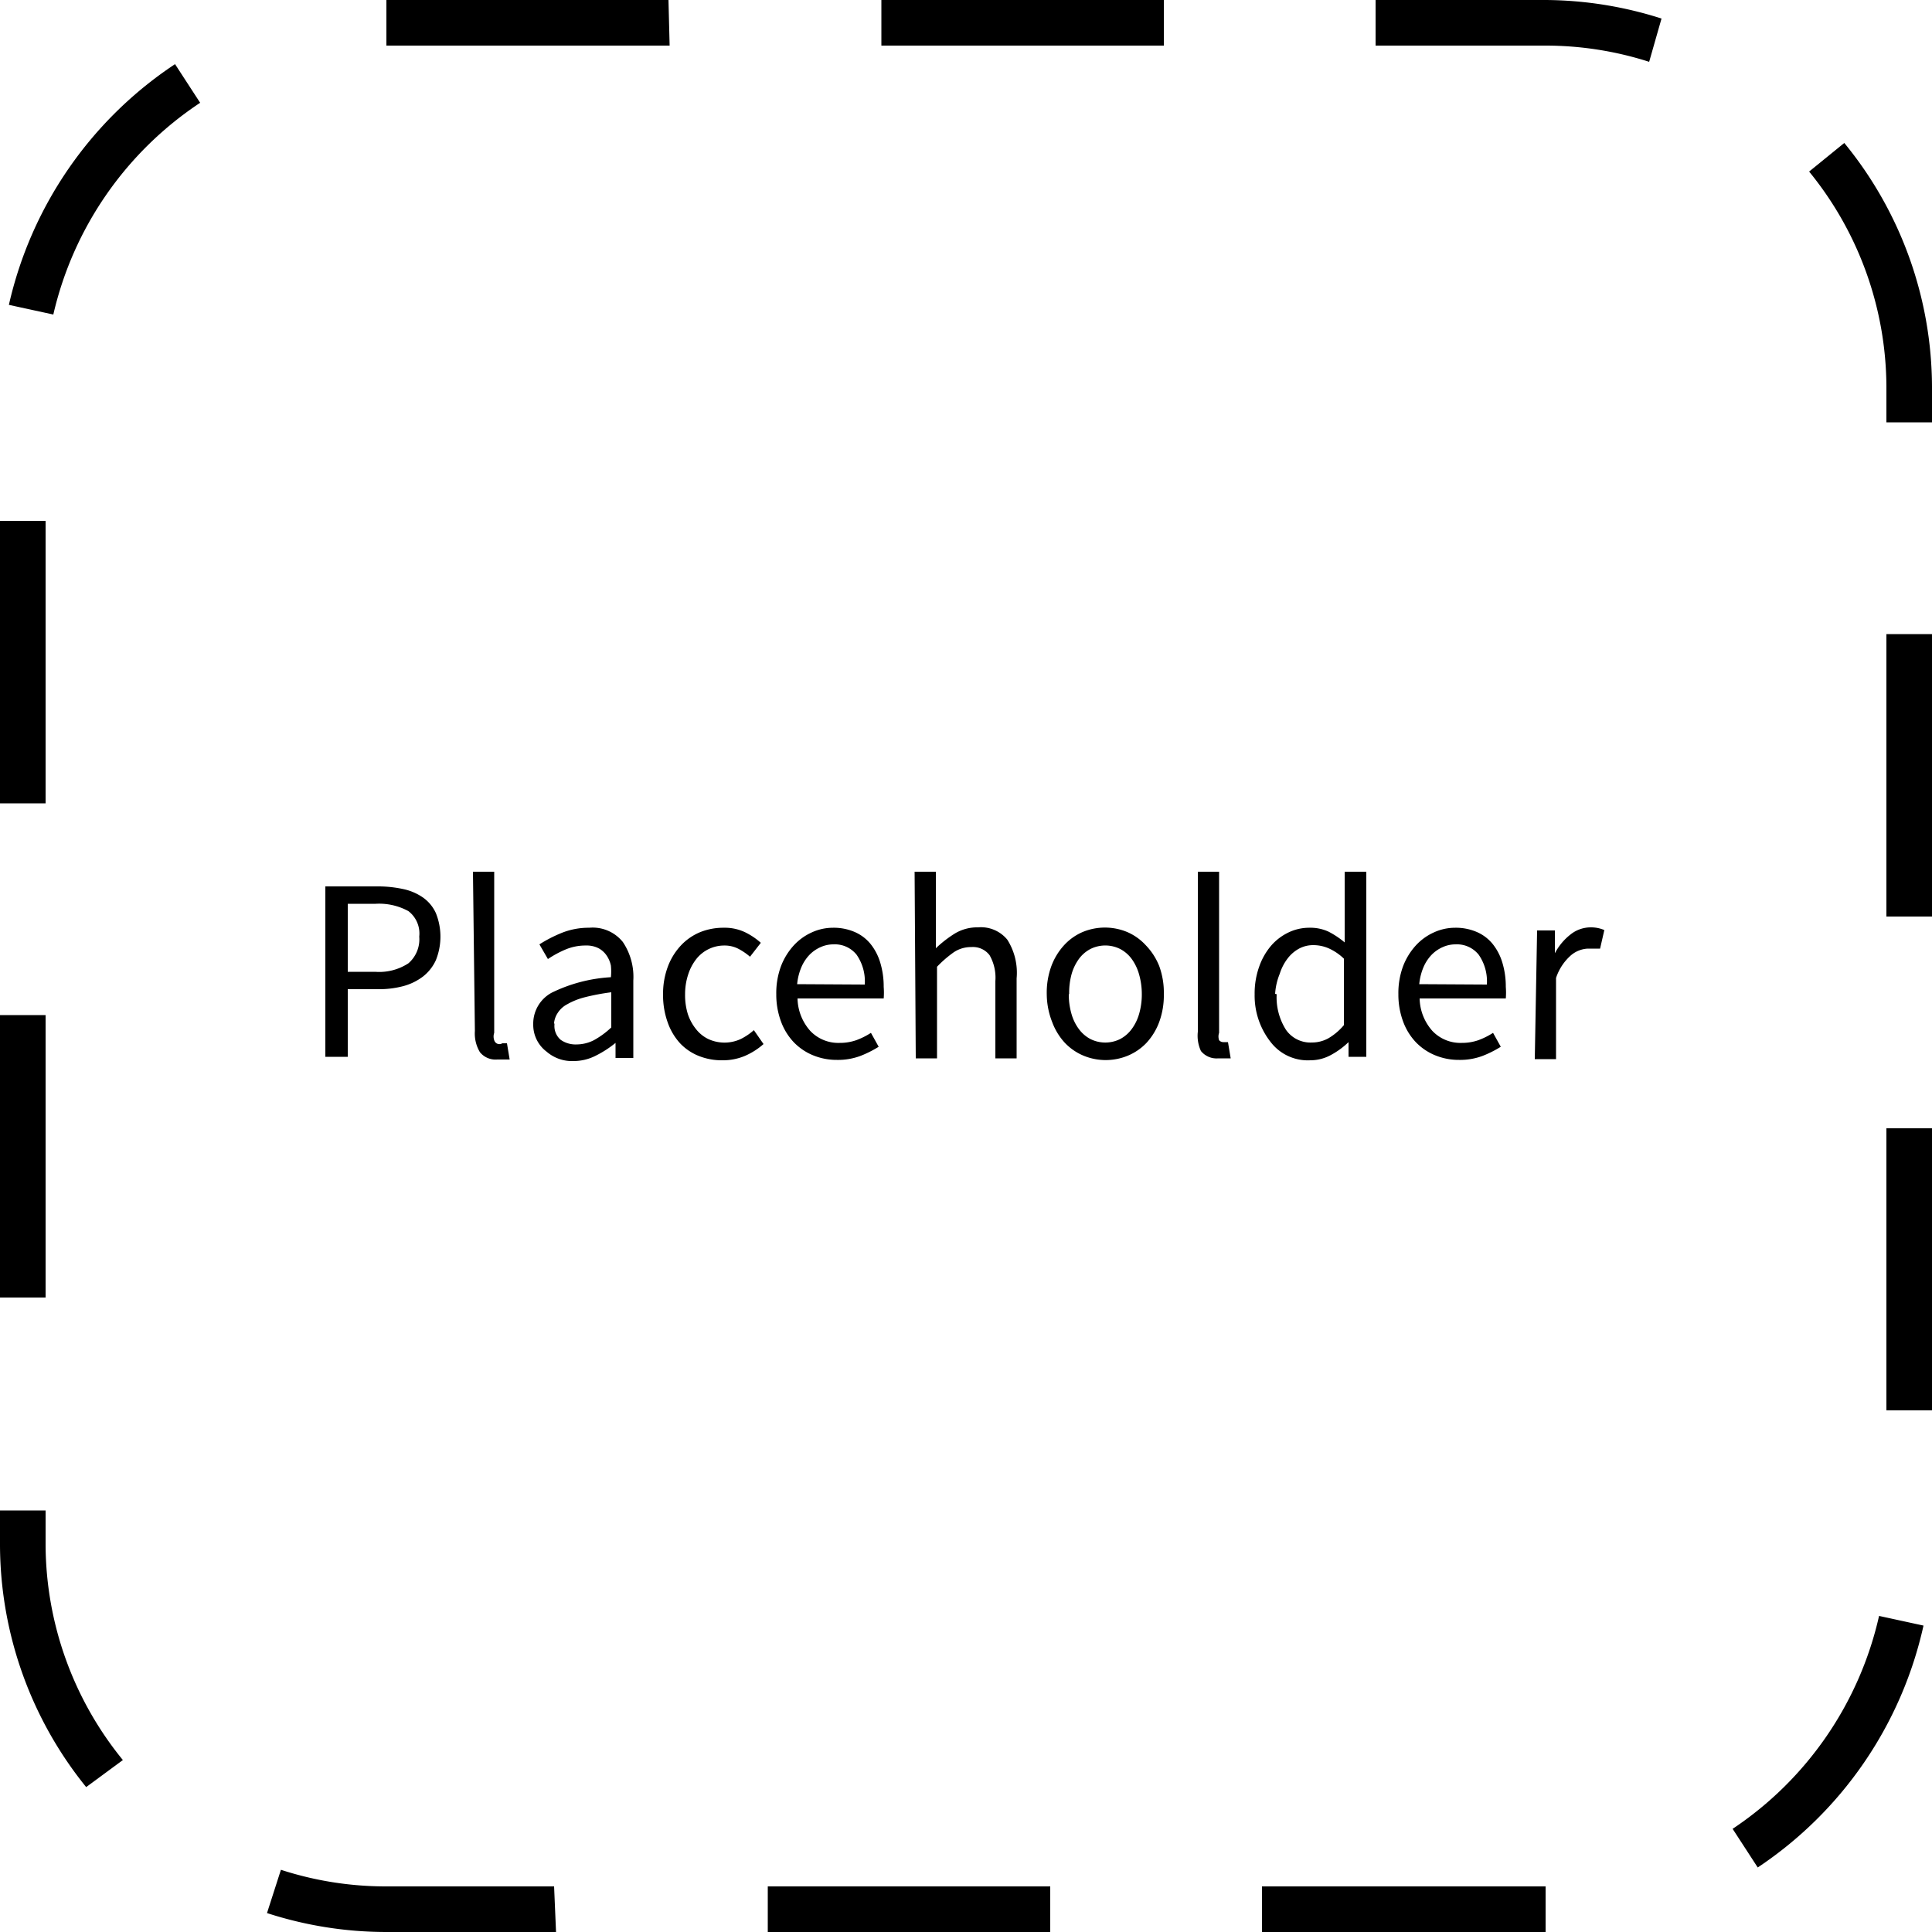 <svg xmlns="http://www.w3.org/2000/svg" viewBox="0 0 50 50">
<path d="M40,50H32.66V48.82H40ZM27.18,50H19.87V48.82h7.31ZM14.39,50H10a10,10,0,0,1-3.09-.49l.36-1.12a8.78,8.78,0,0,0,2.72.43h4.35Zm31.1-1.67-.65-1a9,9,0,0,0,3.79-5.51l1.15.25A10.16,10.16,0,0,1,45.49,48.33ZM2.23,46.25A10,10,0,0,1,0,40v-.91H1.18V40a8.86,8.86,0,0,0,2,5.55ZM50,36.5H48.82V29.2H50ZM1.18,33.58H0V26.27H1.18ZM50,23.72H48.82V16.41H50ZM1.18,20.79H0V13.48H1.18ZM50,10.93H48.82V10a8.86,8.86,0,0,0-2-5.56l.91-.74A10,10,0,0,1,50,10ZM1.38,8.14.23,7.89A10.16,10.16,0,0,1,4.53,1.66l.65,1A9,9,0,0,0,1.38,8.14ZM42.68,1.6A8.78,8.78,0,0,0,40,1.18H35.6V0H40A10,10,0,0,1,43,.48ZM30.12,1.18H22.81V0h7.31Zm-12.79,0H10V0h7.3Z"/>
<path d="M8.42,22.94H9.77a3.08,3.08,0,0,1,.67.07,1.4,1.4,0,0,1,.51.22,1,1,0,0,1,.33.4,1.63,1.63,0,0,1,0,1.22,1.13,1.13,0,0,1-.33.42,1.47,1.47,0,0,1-.51.25,2.45,2.45,0,0,1-.66.08H9v1.75H8.42Zm1.29,2.21a1.38,1.38,0,0,0,.86-.22.82.82,0,0,0,.28-.69.73.73,0,0,0-.28-.66,1.58,1.58,0,0,0-.85-.19H9v1.76Z"/>
<path d="M12.24,22.56h.55v4.17a.29.29,0,0,0,0,.19A.14.14,0,0,0,13,27h.12l.07.42-.13,0h-.19a.52.52,0,0,1-.45-.19.94.94,0,0,1-.13-.55Z"/>
<path d="M13.8,26.51a.91.91,0,0,1,.48-.82,4,4,0,0,1,1.53-.4,1.51,1.51,0,0,0,0-.3.72.72,0,0,0-.11-.26.59.59,0,0,0-.21-.19.68.68,0,0,0-.33-.07,1.32,1.32,0,0,0-.54.11,2.65,2.65,0,0,0-.44.24l-.22-.38a3.58,3.58,0,0,1,.56-.29,1.87,1.87,0,0,1,.73-.14,1,1,0,0,1,.87.37,1.62,1.62,0,0,1,.27,1v2h-.46l0-.39h0a2.71,2.71,0,0,1-.51.33,1.26,1.26,0,0,1-.58.14,1,1,0,0,1-.69-.24A.87.87,0,0,1,13.8,26.51Zm.55,0a.47.47,0,0,0,.16.4.67.67,0,0,0,.41.12,1,1,0,0,0,.45-.11,2.18,2.18,0,0,0,.45-.33v-.91a5.76,5.76,0,0,0-.69.13,1.82,1.82,0,0,0-.45.18.65.65,0,0,0-.25.23A.57.57,0,0,0,14.34,26.47Z"/>
<path d="M17.16,25.73a2,2,0,0,1,.13-.73,1.64,1.64,0,0,1,.34-.54,1.43,1.43,0,0,1,.5-.34,1.61,1.61,0,0,1,.6-.11,1.22,1.22,0,0,1,.56.12,1.77,1.77,0,0,1,.4.27l-.28.36a1.55,1.55,0,0,0-.31-.21.77.77,0,0,0-.35-.08.92.92,0,0,0-.73.35,1.28,1.28,0,0,0-.21.4,1.62,1.62,0,0,0-.08.51,1.65,1.65,0,0,0,.07.51,1.24,1.24,0,0,0,.21.39.91.91,0,0,0,.32.26,1,1,0,0,0,.84,0,1.54,1.54,0,0,0,.34-.23l.25.36a1.8,1.8,0,0,1-.49.31,1.46,1.46,0,0,1-.57.11,1.6,1.6,0,0,1-.61-.11,1.36,1.36,0,0,1-.49-.33,1.56,1.56,0,0,1-.32-.54A2.08,2.08,0,0,1,17.16,25.73Z"/>
<path d="M20.09,25.73a2,2,0,0,1,.12-.72,1.69,1.69,0,0,1,.33-.54,1.43,1.43,0,0,1,.47-.34,1.32,1.32,0,0,1,.55-.12,1.37,1.37,0,0,1,.56.11,1.08,1.08,0,0,1,.41.31,1.42,1.42,0,0,1,.25.48,2.14,2.14,0,0,1,.09.63,1.89,1.89,0,0,1,0,.3H20.64a1.3,1.3,0,0,0,.33.84,1,1,0,0,0,.76.31,1.29,1.29,0,0,0,.43-.07,1.92,1.92,0,0,0,.38-.19l.2.36a2.78,2.78,0,0,1-.48.24,1.66,1.66,0,0,1-.6.1,1.6,1.6,0,0,1-.62-.12,1.46,1.46,0,0,1-.5-.34,1.56,1.56,0,0,1-.33-.54A2,2,0,0,1,20.09,25.73Zm2.29-.25a1.21,1.21,0,0,0-.21-.77.72.72,0,0,0-.6-.27.81.81,0,0,0-.33.07.92.92,0,0,0-.29.2,1.08,1.08,0,0,0-.21.32,1.49,1.49,0,0,0-.11.44Z"/>
<path d="M23.67,22.56h.55v1.31l0,.67a3.07,3.07,0,0,1,.49-.38,1.12,1.12,0,0,1,.6-.16.88.88,0,0,1,.76.32,1.6,1.6,0,0,1,.24,1v2.07h-.55v-2a1.17,1.17,0,0,0-.15-.67.54.54,0,0,0-.47-.21.8.8,0,0,0-.45.13,2.93,2.93,0,0,0-.44.38v2.37h-.55Z"/>
<path d="M27.09,25.73a2,2,0,0,1,.12-.73,1.66,1.66,0,0,1,.33-.54,1.4,1.4,0,0,1,.48-.34,1.5,1.5,0,0,1,1.15,0,1.4,1.4,0,0,1,.48.34A1.66,1.66,0,0,1,30,25a2,2,0,0,1,.12.73,2,2,0,0,1-.12.72,1.62,1.62,0,0,1-.33.54,1.42,1.42,0,0,1-.48.33,1.5,1.5,0,0,1-1.15,0,1.42,1.42,0,0,1-.48-.33,1.62,1.62,0,0,1-.33-.54A2,2,0,0,1,27.09,25.73Zm.57,0a1.81,1.81,0,0,0,.07.51,1.21,1.21,0,0,0,.19.39.88.88,0,0,0,.3.26.86.86,0,0,0,.77,0,.88.88,0,0,0,.3-.26,1.22,1.22,0,0,0,.19-.39,1.81,1.81,0,0,0,.07-.51,1.85,1.85,0,0,0-.07-.51,1.25,1.25,0,0,0-.19-.4.87.87,0,0,0-.3-.26.86.86,0,0,0-.77,0,.87.87,0,0,0-.3.26,1.25,1.25,0,0,0-.19.4A1.84,1.84,0,0,0,27.67,25.73Z"/>
<path d="M31,22.56h.55v4.17a.29.29,0,0,0,0,.19.14.14,0,0,0,.11.05h.12l.07.42-.13,0h-.19a.52.52,0,0,1-.45-.19A.94.94,0,0,1,31,26.7Z"/>
<path d="M32.47,25.73a2.06,2.06,0,0,1,.12-.72,1.7,1.7,0,0,1,.31-.54,1.39,1.39,0,0,1,.45-.34,1.24,1.24,0,0,1,.54-.12,1.12,1.12,0,0,1,.49.1,2.2,2.2,0,0,1,.42.28l0-.56V22.56h.56v4.79h-.46l0-.38h0a2.07,2.07,0,0,1-.45.33,1.11,1.11,0,0,1-.54.14,1.21,1.21,0,0,1-1-.44A1.94,1.94,0,0,1,32.47,25.73Zm.57,0a1.57,1.57,0,0,0,.24.92.77.77,0,0,0,.67.33.88.88,0,0,0,.43-.11,1.55,1.55,0,0,0,.4-.34V24.81a1.39,1.39,0,0,0-.4-.27,1,1,0,0,0-.39-.08.77.77,0,0,0-.37.09.93.93,0,0,0-.3.26,1.28,1.28,0,0,0-.2.39A1.65,1.65,0,0,0,33,25.72Z"/>
<path d="M36.19,25.73a2,2,0,0,1,.12-.72,1.69,1.69,0,0,1,.33-.54,1.43,1.43,0,0,1,.47-.34,1.32,1.32,0,0,1,.55-.12,1.37,1.37,0,0,1,.56.11,1.08,1.08,0,0,1,.41.31,1.42,1.42,0,0,1,.25.48,2.14,2.14,0,0,1,.09.63,1.89,1.89,0,0,1,0,.3H36.74a1.3,1.3,0,0,0,.33.84,1,1,0,0,0,.76.31,1.29,1.29,0,0,0,.43-.07,1.92,1.92,0,0,0,.38-.19l.2.36a2.78,2.78,0,0,1-.48.24,1.66,1.66,0,0,1-.6.1,1.6,1.6,0,0,1-.62-.12,1.46,1.46,0,0,1-.5-.34,1.56,1.56,0,0,1-.33-.54A2,2,0,0,1,36.19,25.73Zm2.29-.25a1.21,1.21,0,0,0-.21-.77.72.72,0,0,0-.6-.27.81.81,0,0,0-.33.07.92.92,0,0,0-.29.2,1.08,1.08,0,0,0-.21.32,1.49,1.49,0,0,0-.11.44Z"/>
<path d="M39.78,24.08h.46l0,.59h0a1.51,1.51,0,0,1,.41-.49.84.84,0,0,1,.52-.18.87.87,0,0,1,.35.07l-.11.48-.15,0h-.17a.73.73,0,0,0-.43.17,1.34,1.34,0,0,0-.39.59v2.1h-.55Z"/>
</svg>
